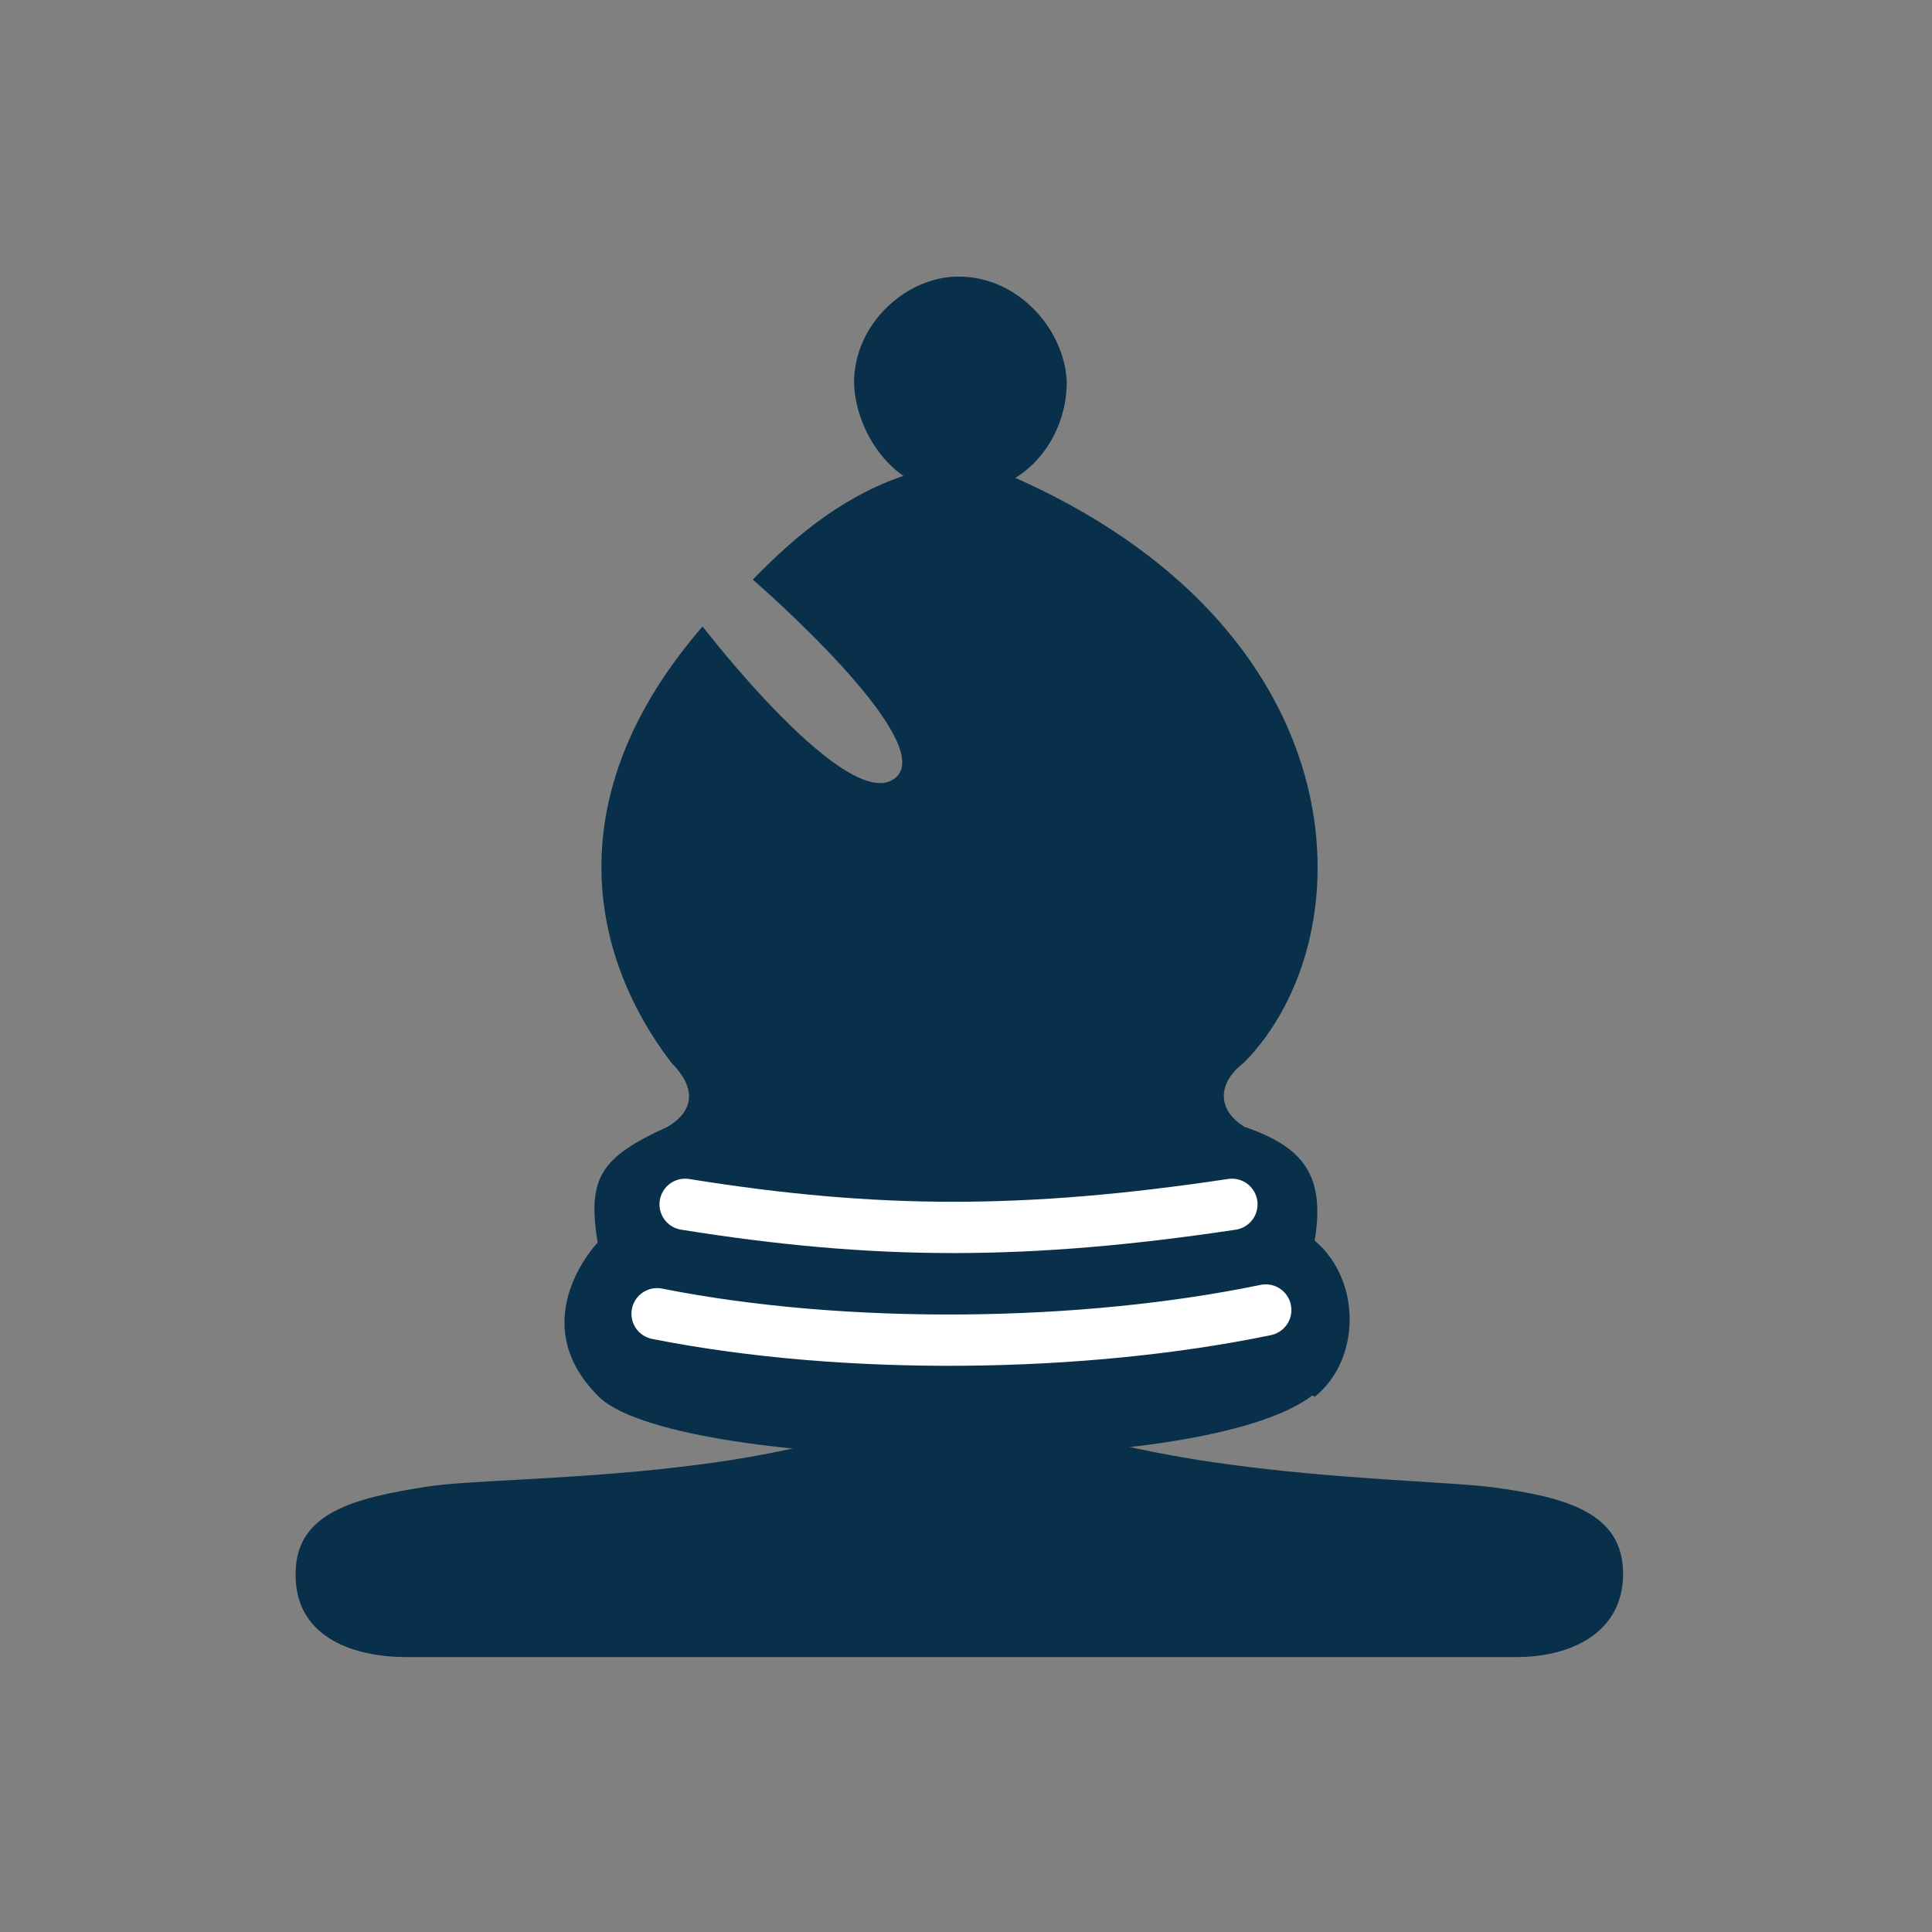 <svg xmlns="http://www.w3.org/2000/svg" height="56.5" width="56.5" xml:space="preserve" viewBox="-274 396.9 56.5 56.5"><rect x="-274" y="396.9" width="56.5" height="56.5" fill="#808080" stroke="none"/><path style="fill:#09304a" d="M-255.18 430.04c.3-.2 1.42-.2 1.72 0 4.1 2.4 12.63 2.36 14.74 2.65 2.11.29 3.77.74 3.77 2.52s-1.59 2.43-3.08 2.44h-32.49c-1.71 0-3.28-.67-3.25-2.44 0-1.77 1.67-2.21 3.88-2.55 2.21-.34 10.64-.1 14.74-2.62z" transform="translate(8.416 7.71)"/><path style="fill:#09304a" d="M-243.97 430.04c1.37-1.1 1.36-3.43 0-4.57.32-1.92-.34-2.74-2.06-3.33-.8-.5-.79-1.28 0-1.88 3.65-3.73 3.45-12.76-7-17.23-.3-.1-2.43-.1-2.73 0-1.88.58-3.32 1.75-4.64 3.11 0 0 5.41 4.68 4.19 5.78-1.34 1.21-5.66-4.41-5.66-4.41-4.26 4.92-3.32 9.6-.92 12.75.7.7.73 1.38-.1 1.88-1.98.9-2.35 1.5-2.05 3.39 0 0-2.18 2.27 0 4.47 2.05 2.19 17.57 2.55 20.9 0z" transform="translate(8.416 7.71)"/><path style="fill:#09304a" d="M-254.26 403.61c-1.94.1-3.14-1.73-3.18-3.23 0-1.75 1.57-3.12 3.07-3.1 1.76 0 3.11 1.59 3.15 3.1 0 1.5-1.06 3.17-3.04 3.23z" transform="translate(8.416 7.71)"/><path style="fill:none;stroke:#fff;stroke-width:1.5;stroke-linecap:round" d="M-263.2 427.61c5.55 1.1 12.5.99 17.8-.11M-262.38 424.41c5.6.9 9.99.9 15.99 0" transform="translate(8.416 7.71)"/></svg>